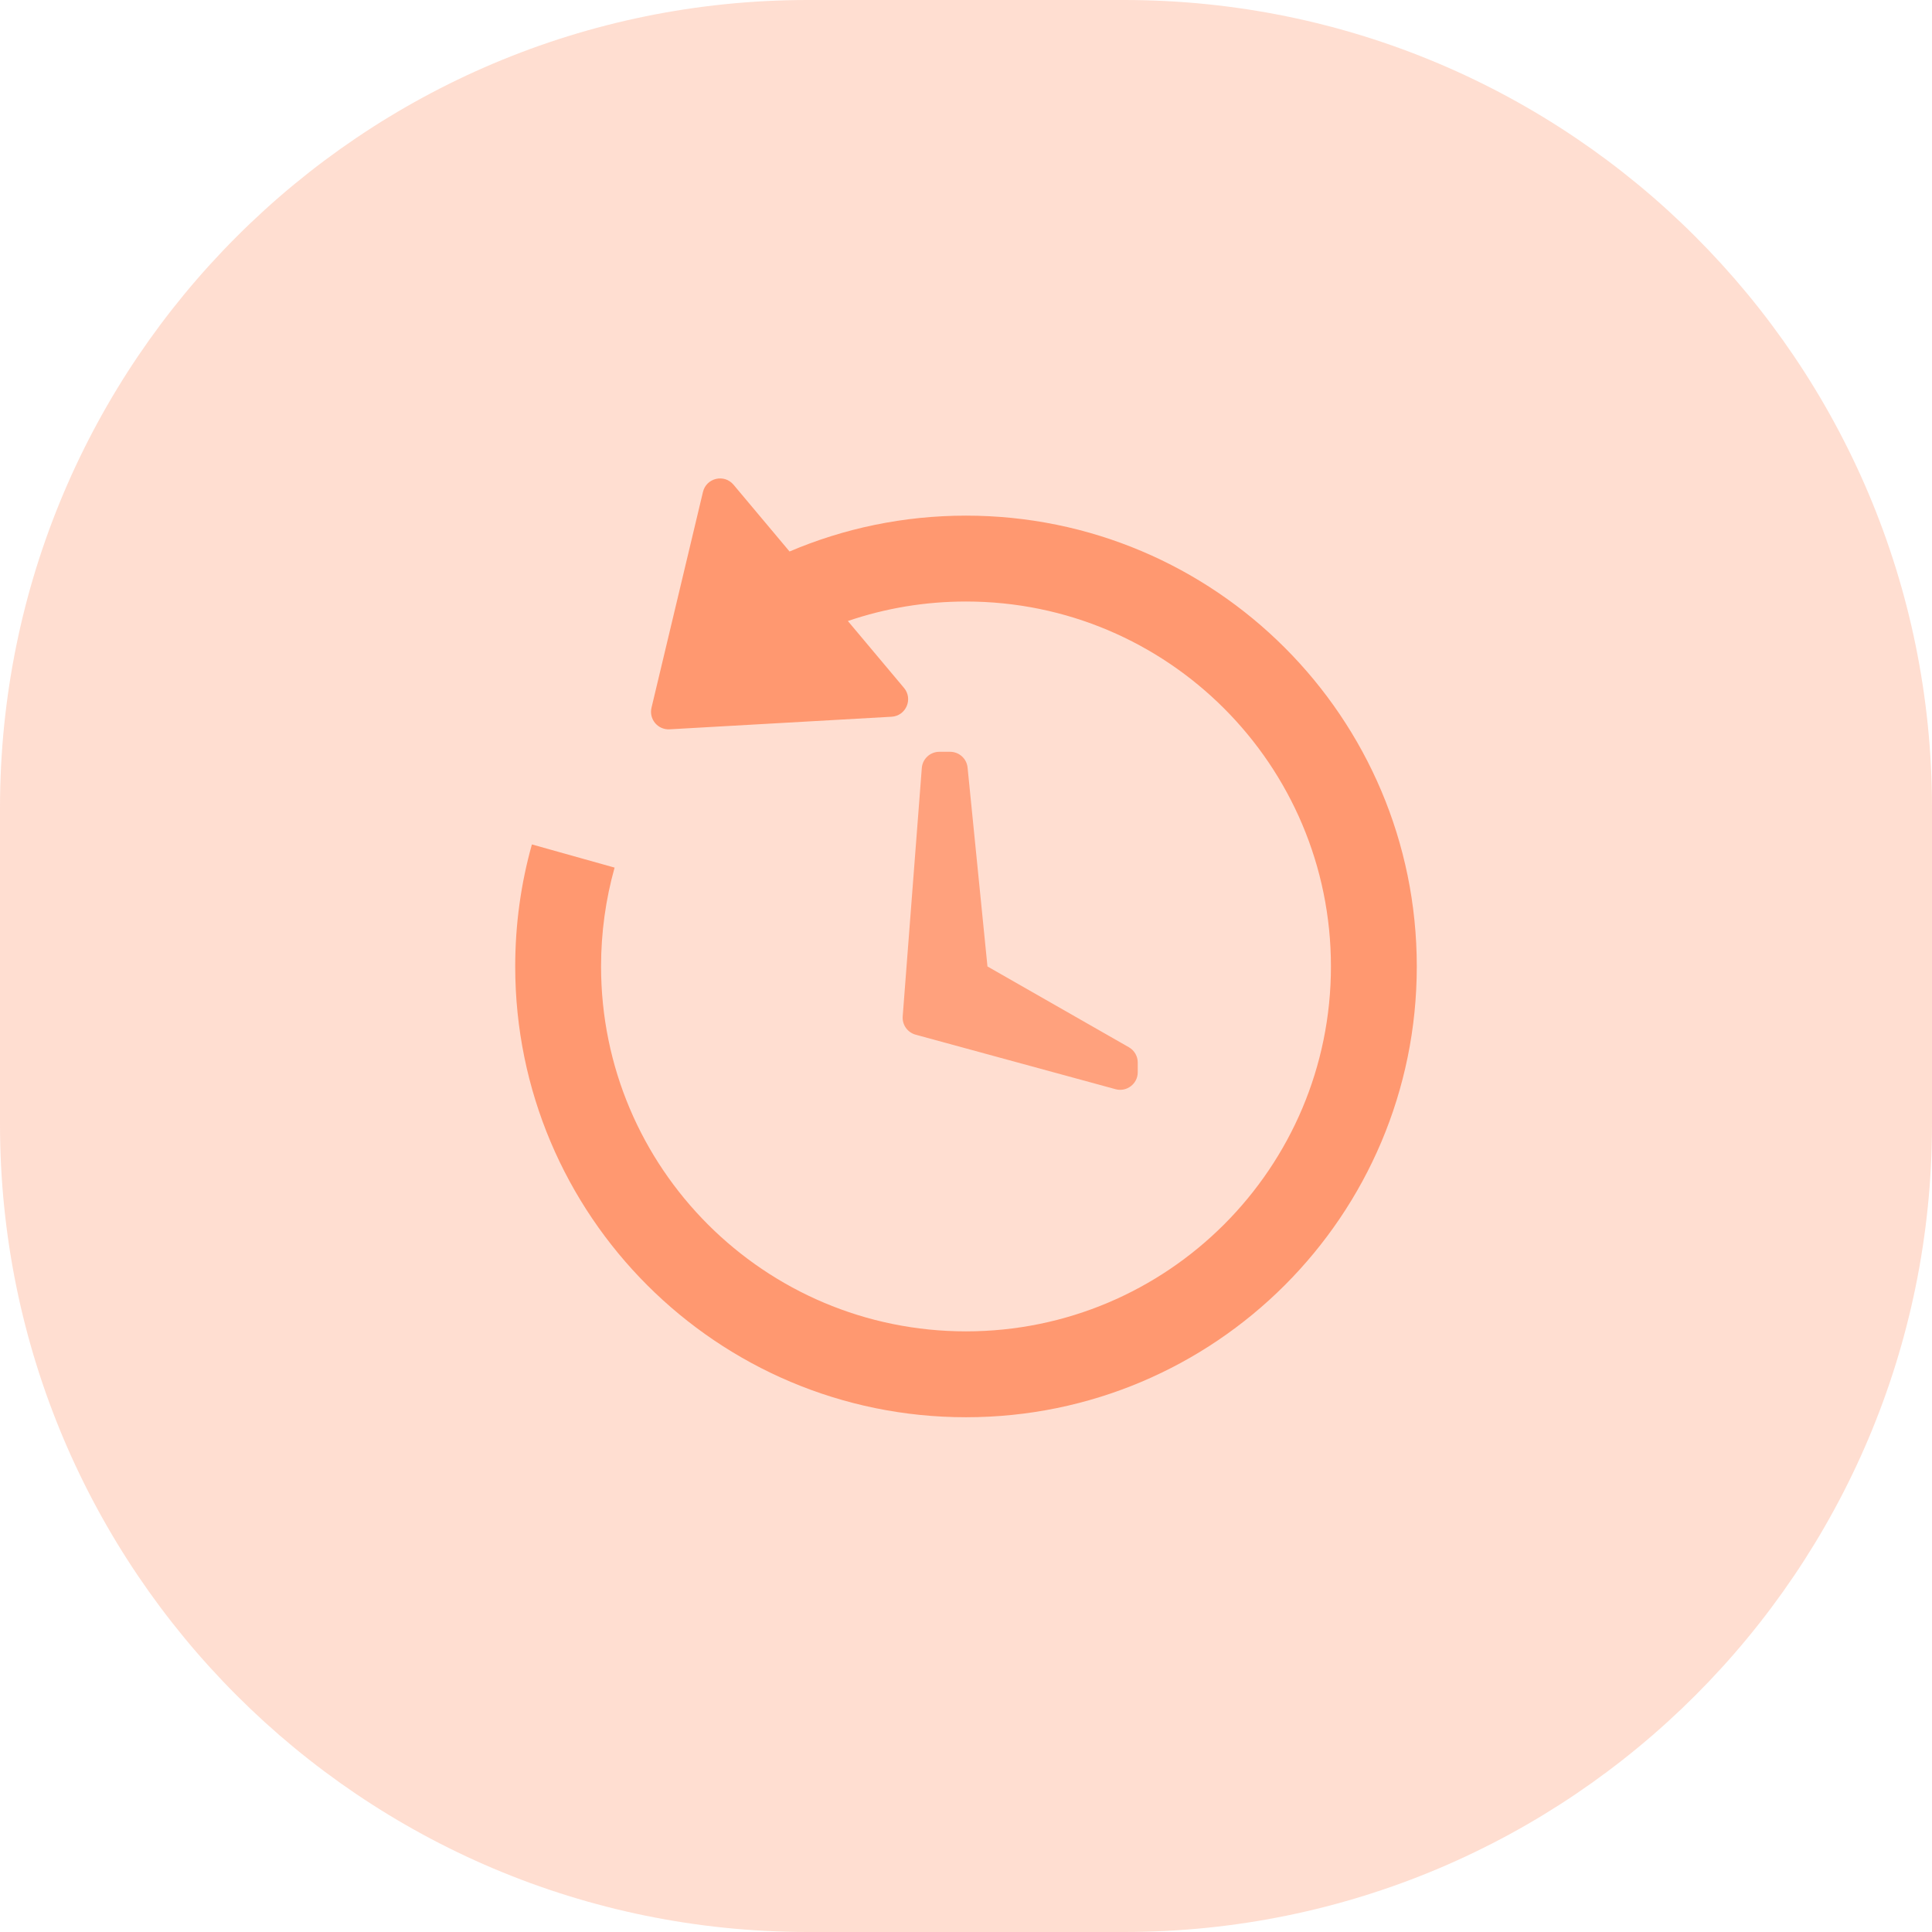 <svg width="55" height="55" viewBox="0 0 55 55" fill="none" xmlns="http://www.w3.org/2000/svg">
    <path opacity="0.3" fill-rule="evenodd" clip-rule="evenodd" d="M0 27.5V32C0 44.703 10.297 55 23 55H27.5H32C44.703 55 55 44.703 55 32V27.5V23C55 10.297 44.703 0 32 0H27.5H23C10.297 0 0 10.297 0 23V27.5Z" fill="#FF9066"/>
    <path opacity="0.78" fill-rule="evenodd" clip-rule="evenodd" d="M26.242 21.863C26.262 21.603 26.48 21.402 26.741 21.402H27.047C27.304 21.402 27.52 21.596 27.545 21.852L28.111 27.513L32.137 29.813C32.293 29.902 32.389 30.068 32.389 30.247V30.525C32.389 30.854 32.075 31.094 31.757 31.007L26.065 29.455C25.834 29.392 25.68 29.173 25.698 28.934L26.242 21.863Z" fill="#FF9066"/>
    <path opacity="0.901" fill-rule="evenodd" clip-rule="evenodd" d="M20.882 13.799C20.617 13.484 20.108 13.605 20.012 14.004L18.547 20.147C18.469 20.473 18.727 20.781 19.062 20.762L25.381 20.404C25.791 20.381 26 19.899 25.735 19.583L24.137 17.679C25.205 17.314 26.337 17.124 27.5 17.124C33.238 17.124 37.889 21.775 37.889 27.513C37.889 33.25 33.238 37.901 27.5 37.901C21.762 37.901 17.111 33.25 17.111 27.513C17.111 26.549 17.242 25.606 17.496 24.699L15.142 24.039C14.832 25.144 14.667 26.309 14.667 27.513C14.667 34.6 20.412 40.346 27.5 40.346C34.588 40.346 40.333 34.6 40.333 27.513C40.333 20.425 34.588 14.679 27.5 14.679C25.717 14.679 24.019 15.043 22.477 15.7L20.882 13.799Z" fill="#FF9066"/>
</svg>
